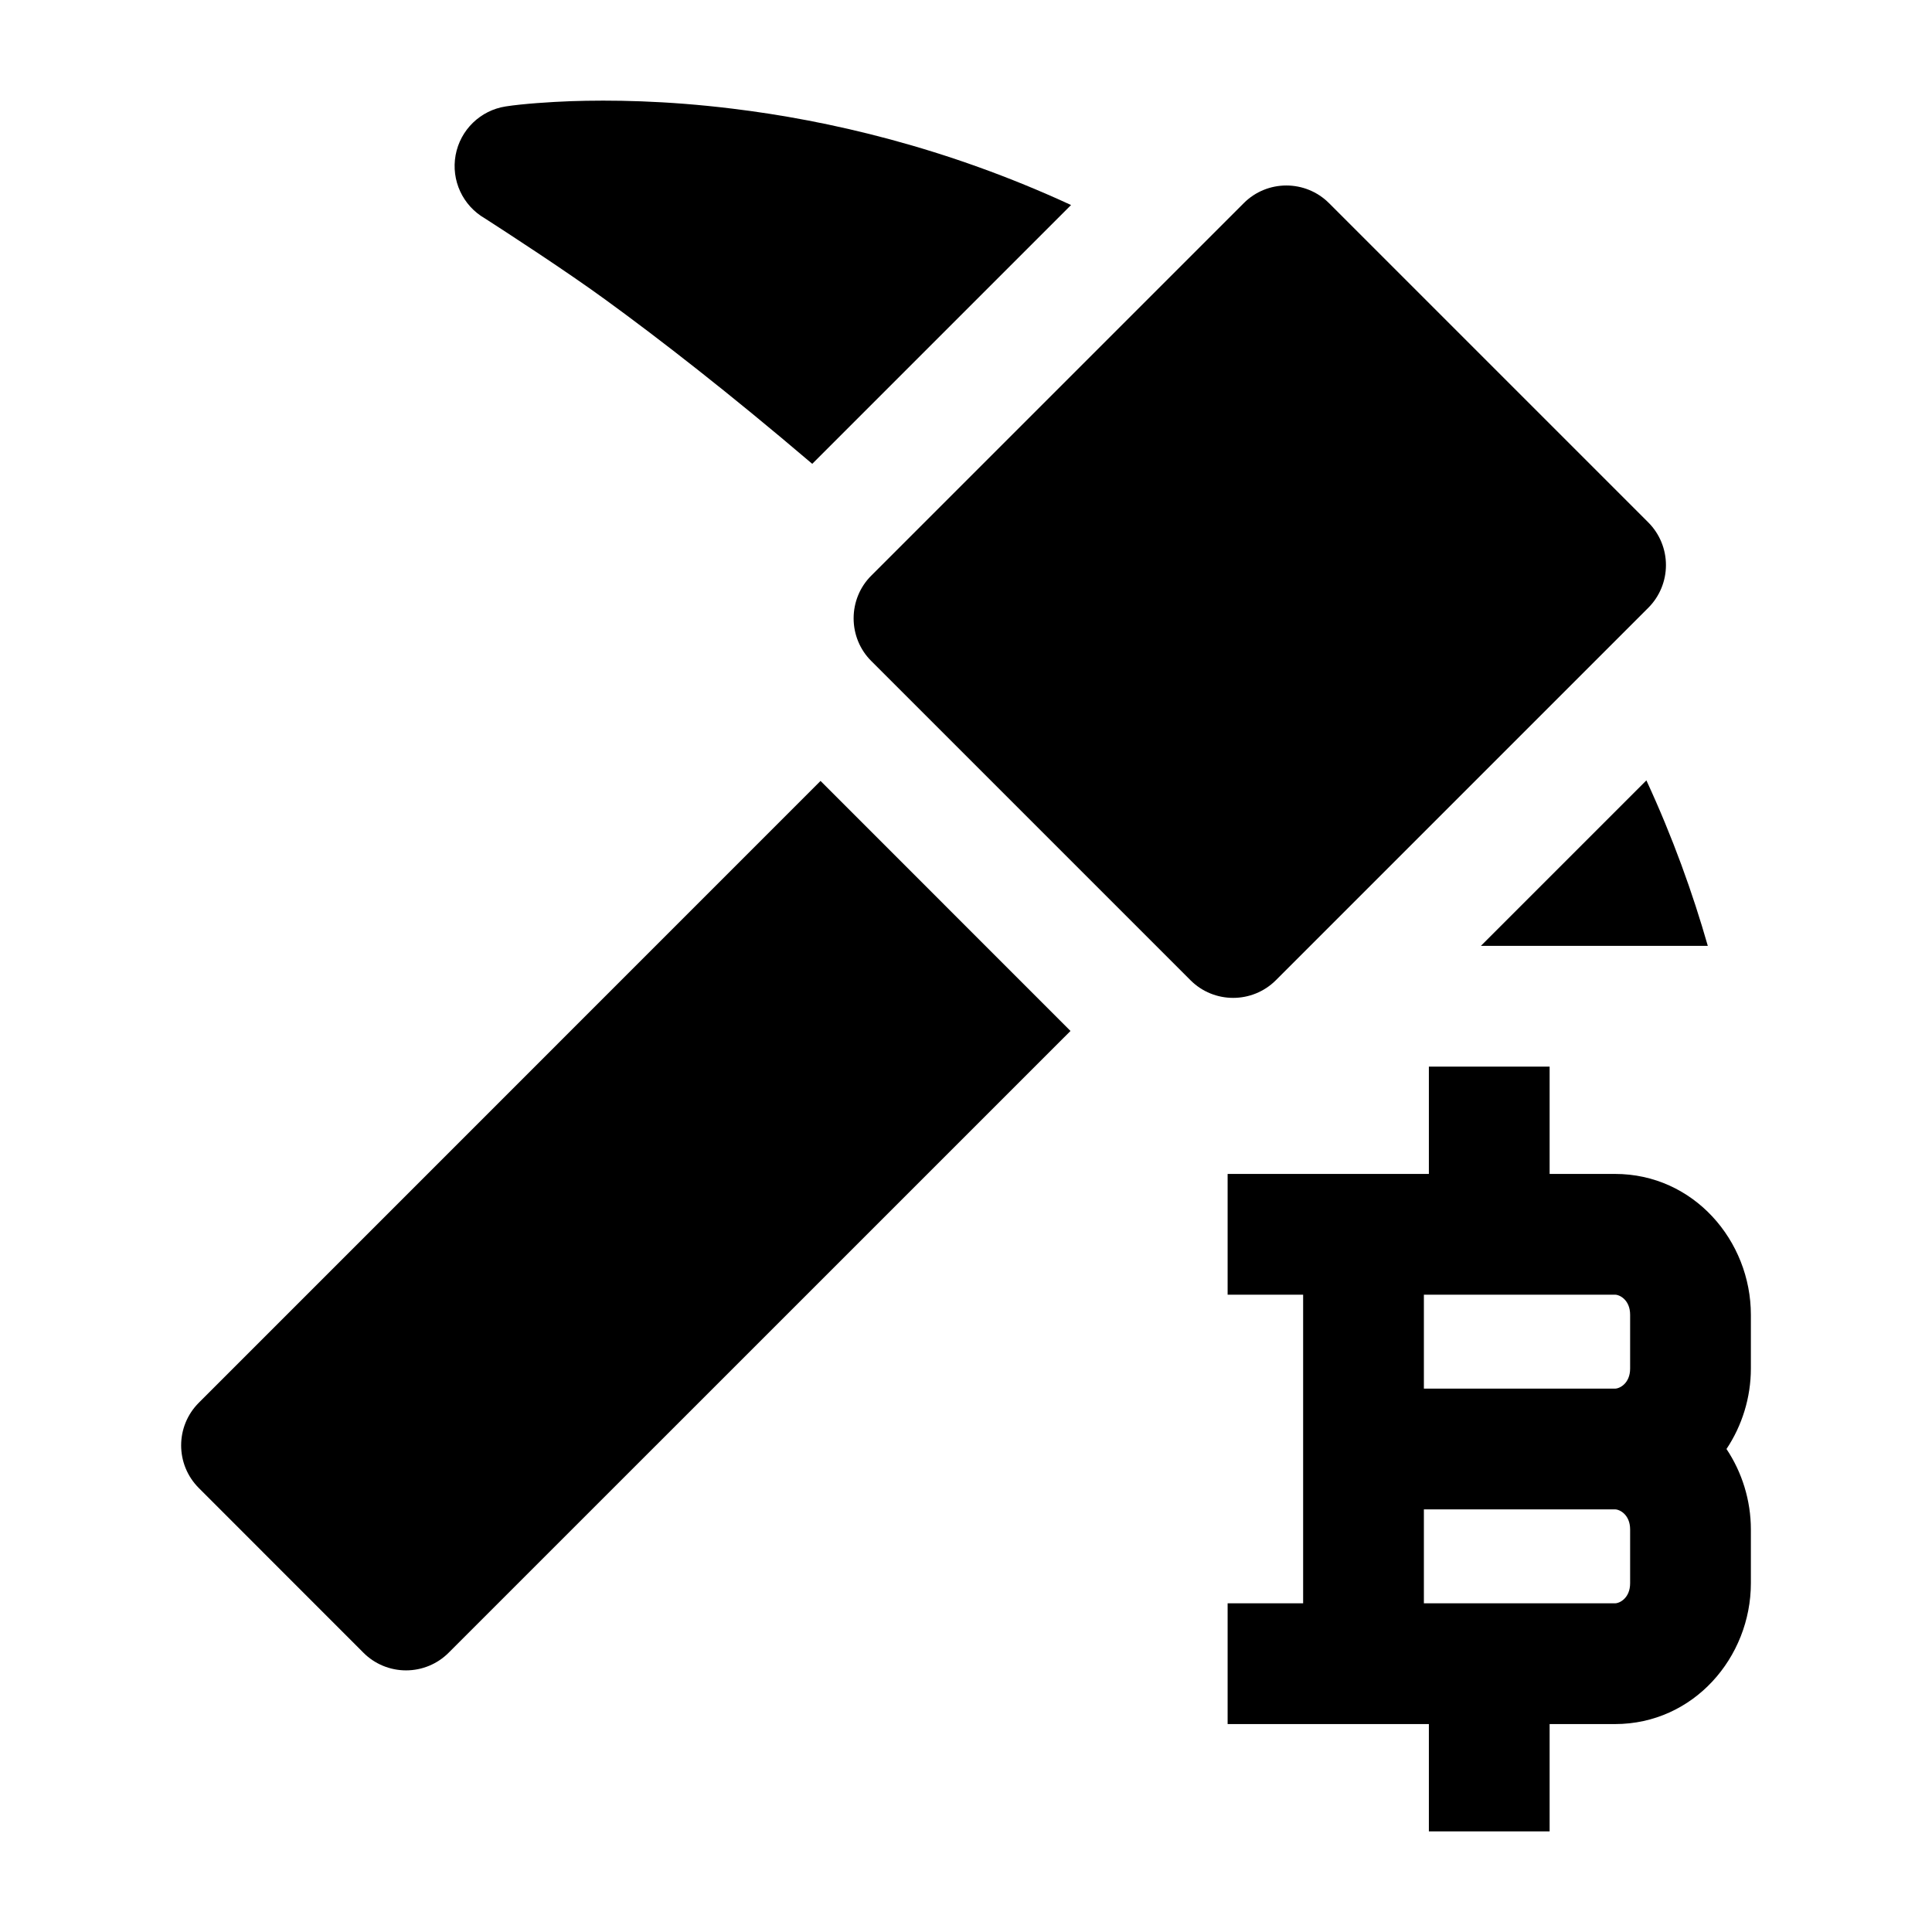 <svg width="24" height="24" viewBox="0 0 24 24" xmlns="http://www.w3.org/2000/svg">
    <path d="M15.45 2.524C15.742 2.231 16.217 2.231 16.51 2.524L20.476 6.49C20.616 6.63 20.695 6.821 20.695 7.02C20.695 7.219 20.616 7.41 20.476 7.55L15.849 12.177C15.556 12.469 15.081 12.469 14.789 12.177L10.823 8.211C10.682 8.071 10.604 7.88 10.604 7.681C10.604 7.482 10.682 7.291 10.823 7.151L15.45 2.524Z"/>
    <path fill-rule="evenodd" clip-rule="evenodd" d="M19.25 13.25V14.583H20.062C21.039 14.583 21.75 15.413 21.75 16.333V17C21.75 17.362 21.64 17.711 21.447 18C21.64 18.289 21.75 18.638 21.75 19V19.667C21.75 20.587 21.039 21.417 20.062 21.417H19.25V22.75H17.75V21.417H15.25V19.917H16.188L16.188 16.083H15.25V14.583H17.75V13.25H19.25ZM17.688 16.083V17.25H20.062C20.121 17.25 20.25 17.184 20.25 17V16.333C20.25 16.149 20.121 16.083 20.062 16.083H17.688ZM20.062 18.75H17.688L17.688 19.917H20.062C20.121 19.917 20.25 19.851 20.25 19.667V19C20.25 18.816 20.121 18.75 20.062 18.75Z"/>
    <path d="M13.305 2.547C11.75 1.828 10.283 1.494 9.1 1.35C8.271 1.248 7.578 1.24 7.088 1.257C6.843 1.266 6.494 1.289 6.283 1.322C5.968 1.37 5.718 1.613 5.66 1.926C5.602 2.24 5.748 2.555 6.025 2.714C6.281 2.879 7.037 3.369 7.535 3.733C8.195 4.214 9.056 4.881 10.09 5.762L13.305 2.547Z"/>
    <path d="M10.193 9.701L2.47 17.425C2.177 17.718 2.177 18.192 2.47 18.485L4.514 20.53C4.654 20.671 4.845 20.75 5.044 20.75C5.243 20.75 5.434 20.671 5.574 20.53L13.298 12.807L10.193 9.701Z"/>
    <path d="M21.215 11.75C21.028 11.095 20.78 10.404 20.452 9.694L18.396 11.75H21.215Z"/>
</svg>
